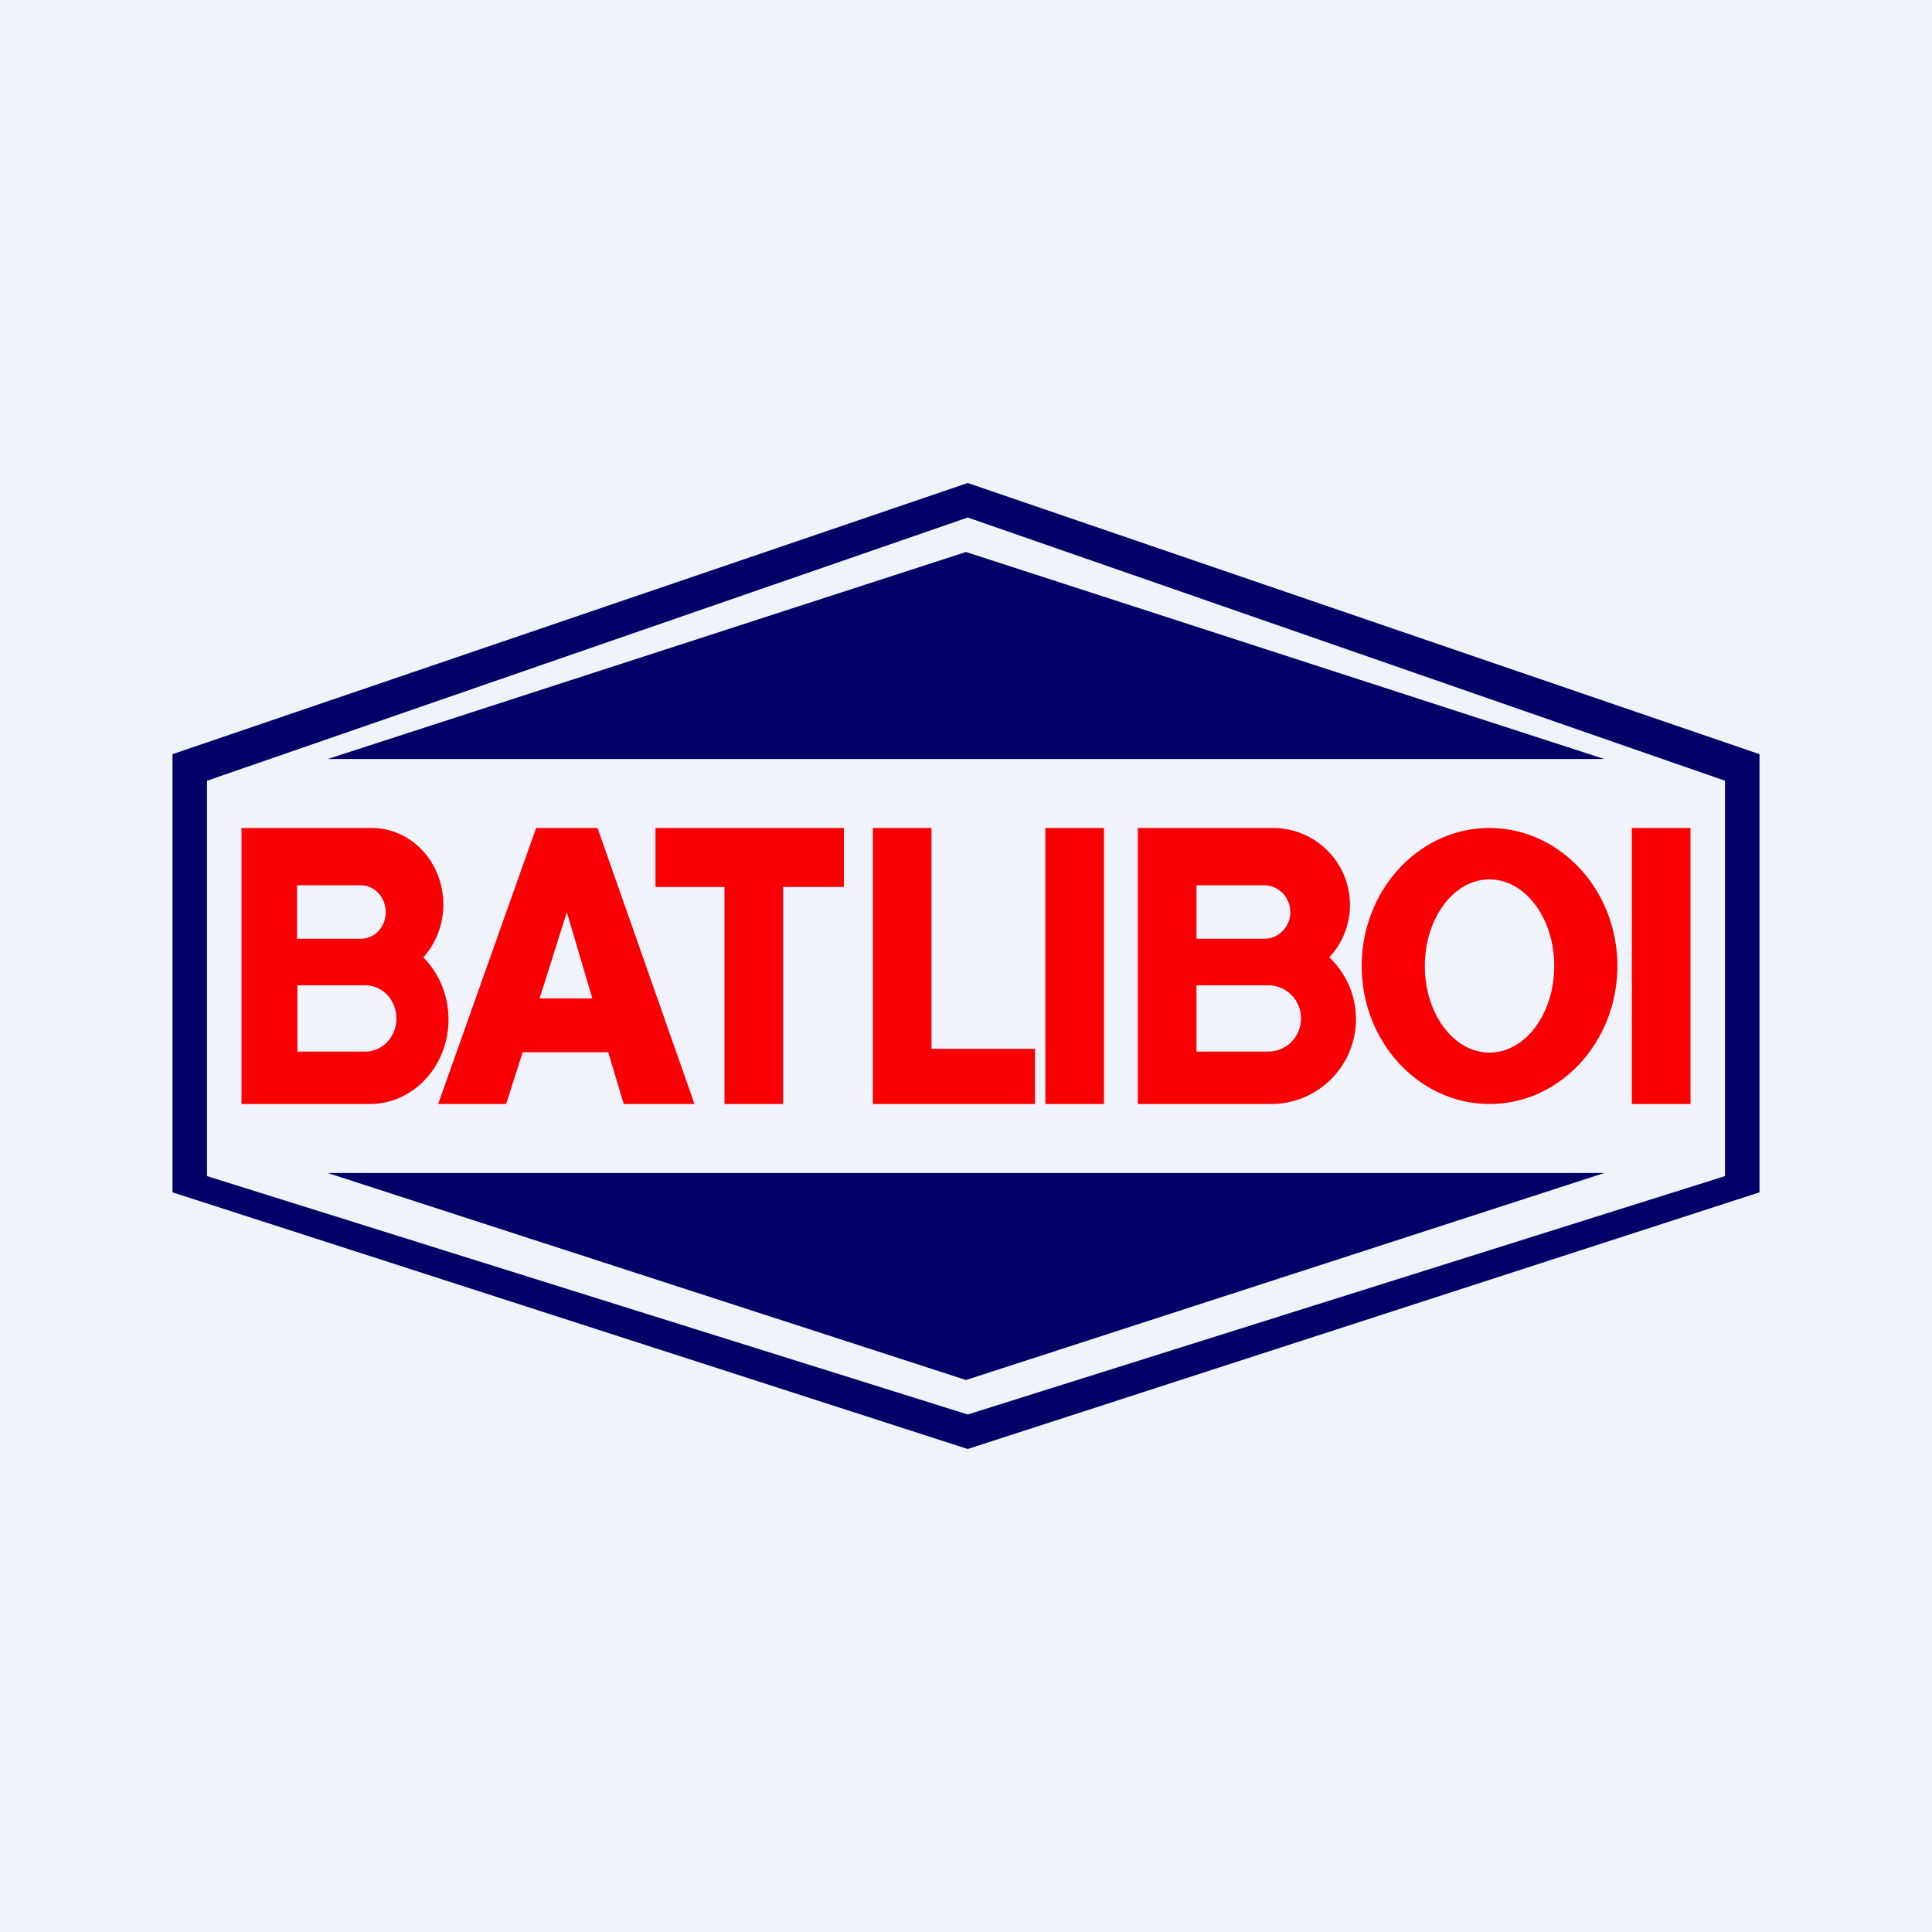 <!-- by TradingView --><svg width="56" height="56" viewBox="0 0 56 56" xmlns="http://www.w3.org/2000/svg"><path fill="#F0F3FA" d="M0 0h56v56H0z"/><path fill-rule="evenodd" d="M5 34.56v-12.7L28.05 14 51 21.86v12.7L28.05 42 5 34.56Zm1-.47V22.63L28.05 15 50 22.63v11.46L28.05 41 6 34.09Z" fill="#030067"/><path d="M46.5 22h-37L28 16l18.5 6ZM46.5 34h-37L28 40l18.5-6Z" fill="#030067"/><path fill-rule="evenodd" d="M10.78 24H7v8h3.72c1.26 0 2.28-1.1 2.28-2.45 0-.7-.28-1.35-.73-1.8.36-.4.58-.94.58-1.53 0-1.23-.93-2.22-2.07-2.22Zm-.3 1.66H8.61v1.55h1.85c.4 0 .72-.34.72-.77s-.32-.78-.72-.78Zm.11 2.9H8.62v1.92h1.97c.5 0 .9-.43.9-.96s-.4-.96-.9-.96ZM32 32h-1.7v-8H32v8Zm-6.69 0H30v-1.6h-3V24h-1.7v8Zm22 0H49v-8h-1.7v8Zm-14.33-8h3.98a2.23 2.23 0 0 1 1.57 3.75A2.46 2.46 0 0 1 36.9 32h-3.92v-8Zm1.7 1.66h1.96c.42 0 .76.35.76.78 0 .43-.34.77-.76.77h-1.96v-1.55Zm0 2.9h2.08c.53 0 .95.43.95.96s-.42.96-.95.96h-2.08v-1.92Zm-20 3.44H12.7l2.84-8h1.78l2.81 8h-2.05l-.45-1.5h-2.48l-.48 1.5Zm1.75-5.56.74 2.5h-1.53l.79-2.5ZM24.46 24H19v1.71h2V32h1.7v-6.29h1.76V24Zm22.42 4c0 2.2-1.66 4-3.7 4-2.05 0-3.71-1.8-3.71-4s1.66-4 3.7-4c2.05 0 3.71 1.8 3.71 4Zm-1.83 0c0 1.39-.84 2.51-1.88 2.51-1.03 0-1.87-1.12-1.87-2.51 0-1.39.84-2.51 1.87-2.51 1.04 0 1.88 1.12 1.88 2.51Z" fill="#F80004"/></svg>